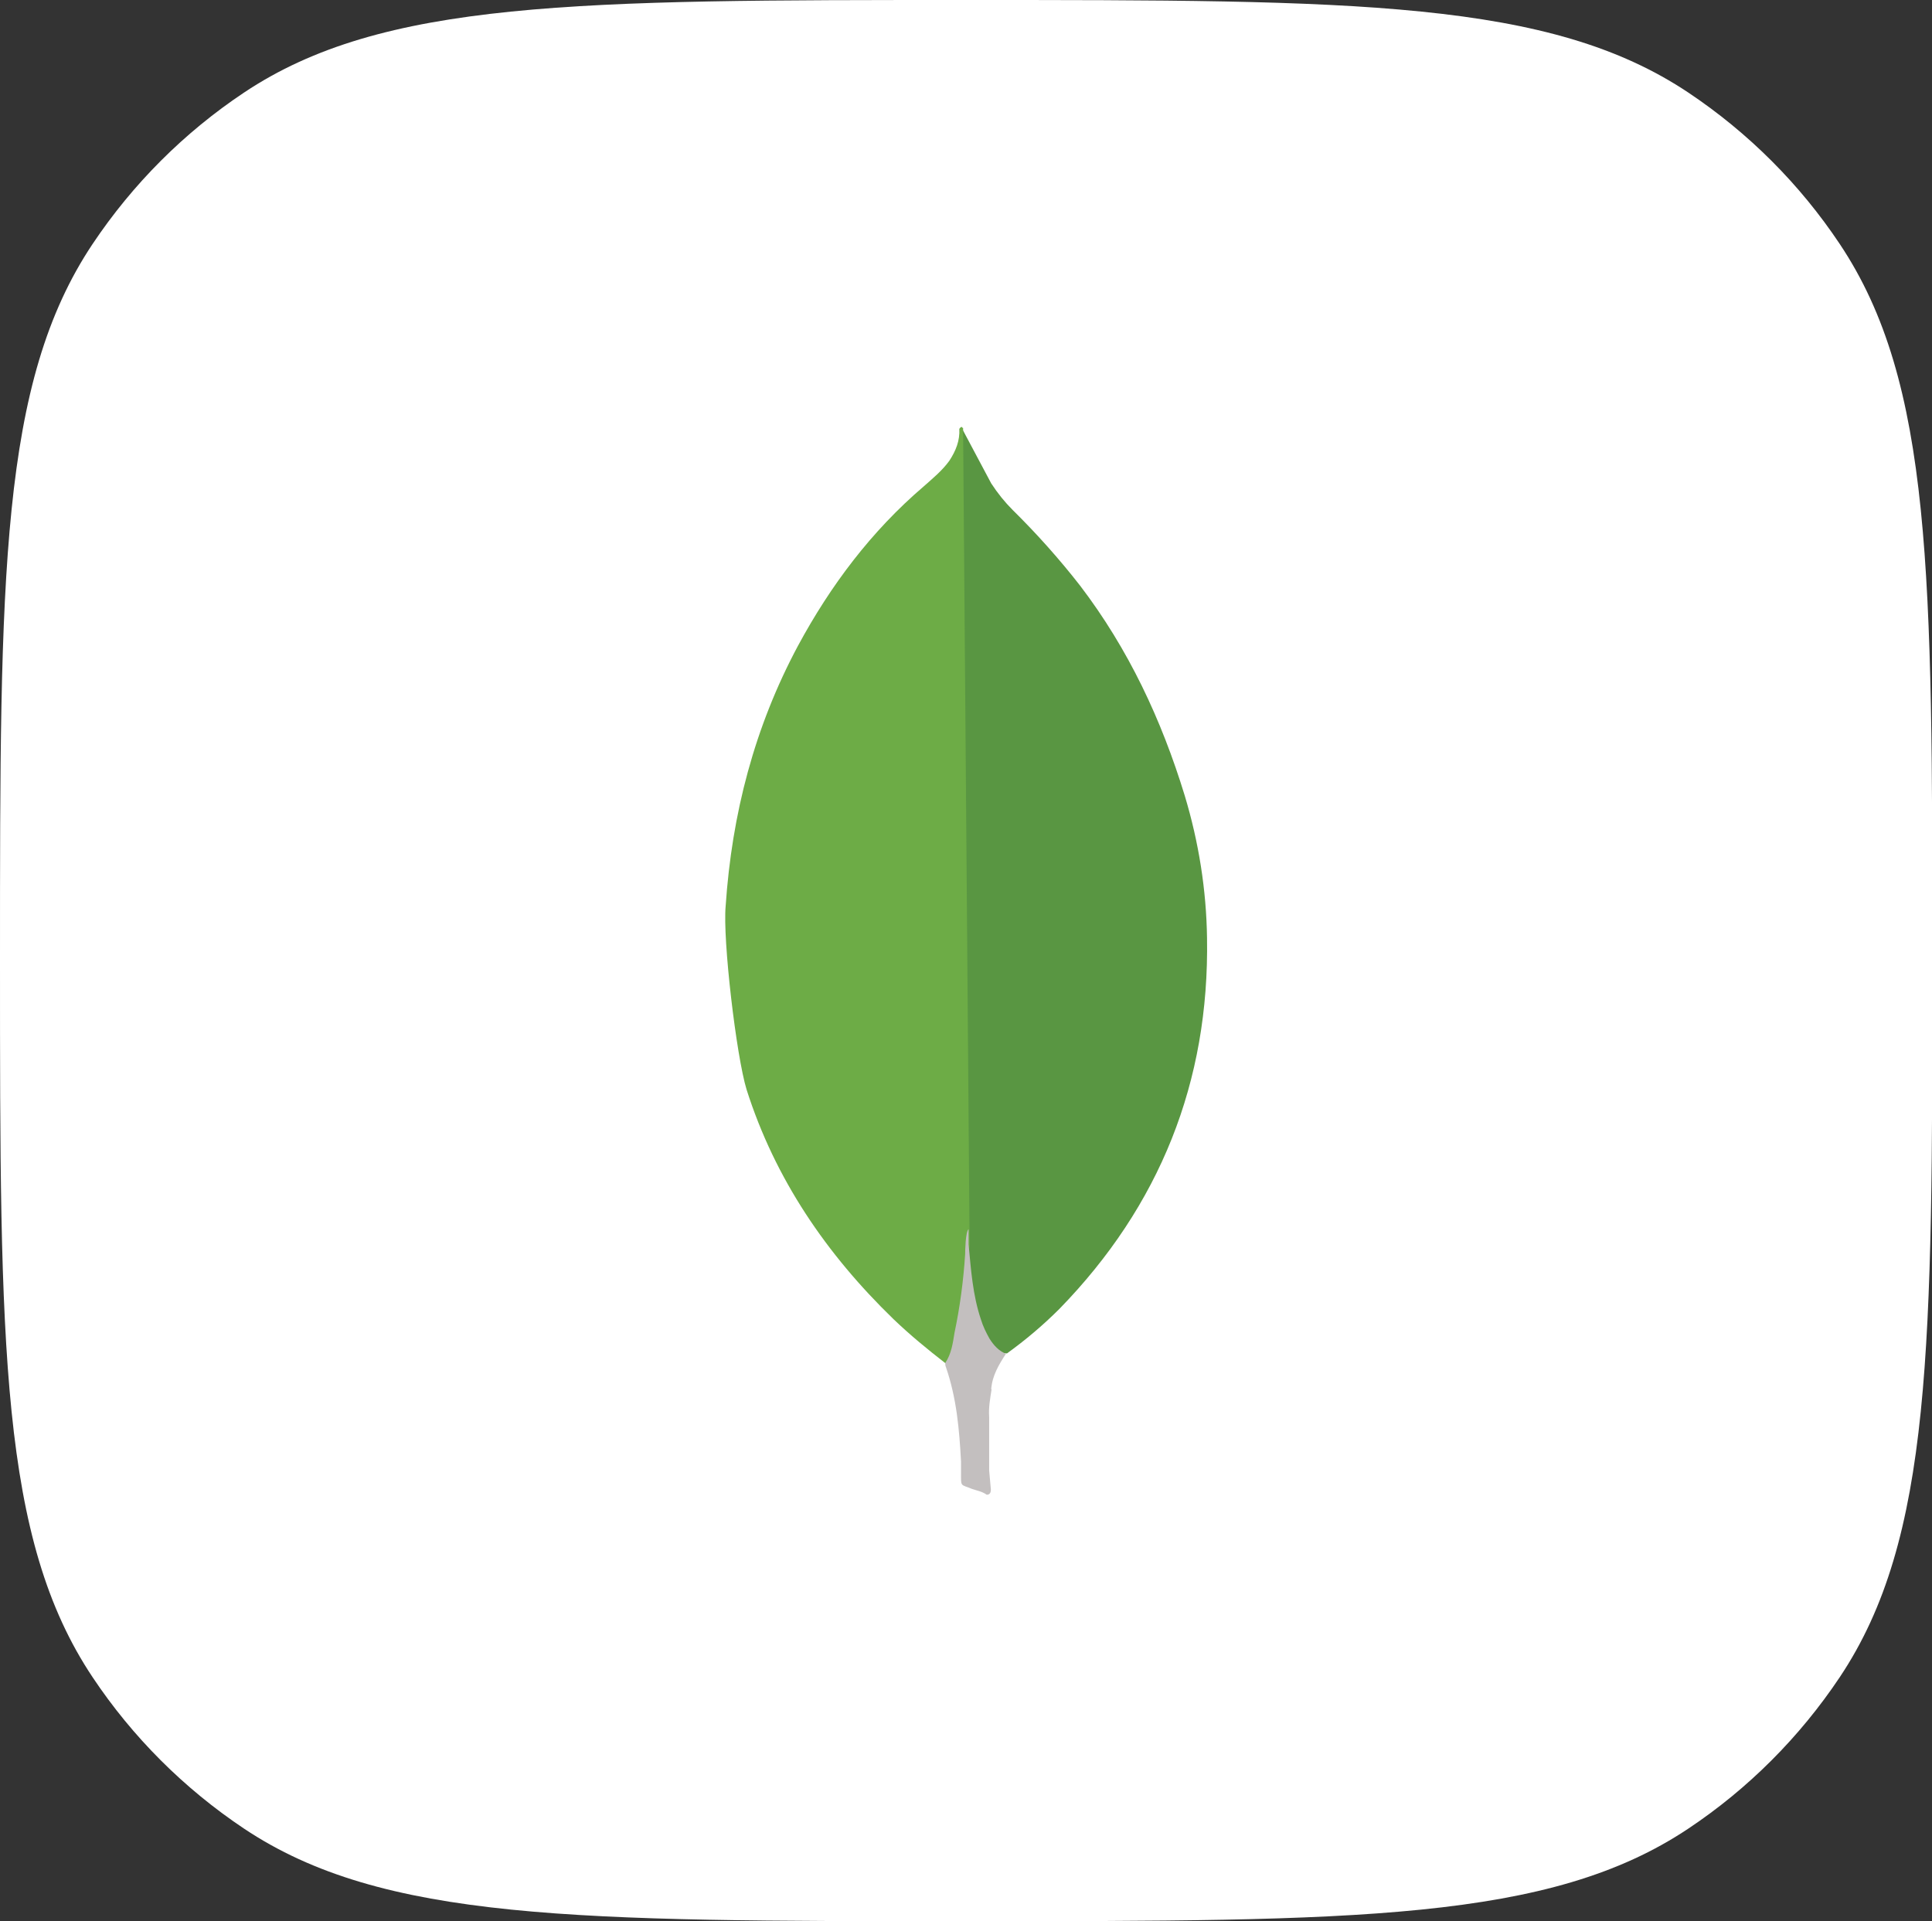 <?xml version="1.0" encoding="UTF-8"?>
<svg id="Layer_1" xmlns="http://www.w3.org/2000/svg" viewBox="0 0 56.31 56">
  <rect x="0" y="0" width="56.31" height="56" fill="#333333" stroke="none"/>
  <defs>
    <style>
      .cls-1 {
        fill: #599642;
      }

      .cls-2 {
        fill: #6dac46;
      }

      .cls-3 {
        fill: #fff;
      }

      .cls-4 {
        fill: #c3bfbf;
      }
    </style>
  </defs>
  <path class="cls-3" d="M0,28C0,16.76,0,11.15,2.7,7.11c1.17-1.75,2.67-3.25,4.41-4.41C11.15,0,16.82,0,28.16,0s17.01,0,21.05,2.7c1.75,1.17,3.25,2.67,4.41,4.41,2.7,4.04,2.7,9.65,2.7,20.89s0,16.85-2.7,20.89c-1.17,1.75-2.67,3.25-4.41,4.41-4.04,2.7-9.71,2.7-21.05,2.7s-17.01,0-21.05-2.7c-1.75-1.17-3.25-2.67-4.41-4.41C0,44.85,0,39.24,0,28Z"/>
  <path class="cls-1" d="M28.06,12.53l.83,1.56c.19.29.39.54.63.78.7.69,1.36,1.43,1.96,2.2,1.41,1.85,2.37,3.9,3.05,6.12.41,1.36.63,2.75.65,4.15.07,4.2-1.38,7.81-4.3,10.81-.48.48-.99.91-1.53,1.3-.29,0-.43-.22-.55-.42-.22-.38-.36-.79-.43-1.22-.1-.51-.17-1.02-.14-1.54v-.24c-.02-.05-.28-23.38-.18-23.5Z"/>
  <path class="cls-2" d="M28.06,12.48c-.03-.07-.07-.02-.1.02.02.34-.1.64-.29.93-.21.29-.48.51-.75.75-1.52,1.3-2.71,2.88-3.66,4.64-1.27,2.37-1.93,4.91-2.11,7.59-.09.97.31,4.37.61,5.35.83,2.61,2.33,4.8,4.28,6.69.48.46.99.88,1.52,1.29.15,0,.17-.14.21-.24.07-.22.12-.44.15-.66l.34-2.54-.19-23.83Z"/>
  <path class="cls-4" d="M28.89,40.49c.03-.39.22-.71.43-1.03-.21-.08-.36-.25-.48-.44-.1-.18-.19-.36-.25-.56-.24-.71-.29-1.46-.36-2.19v-.44c-.09.07-.1.64-.1.73-.05.77-.15,1.53-.31,2.29-.05.31-.09.61-.27.88,0,.03,0,.07.02.12.31.9.39,1.81.44,2.75v.34c0,.41-.02.32.32.46.14.05.29.07.43.17.1,0,.12-.08.12-.15l-.05-.56v-1.56c-.02-.27.03-.54.07-.8h0Z"/>
</svg>